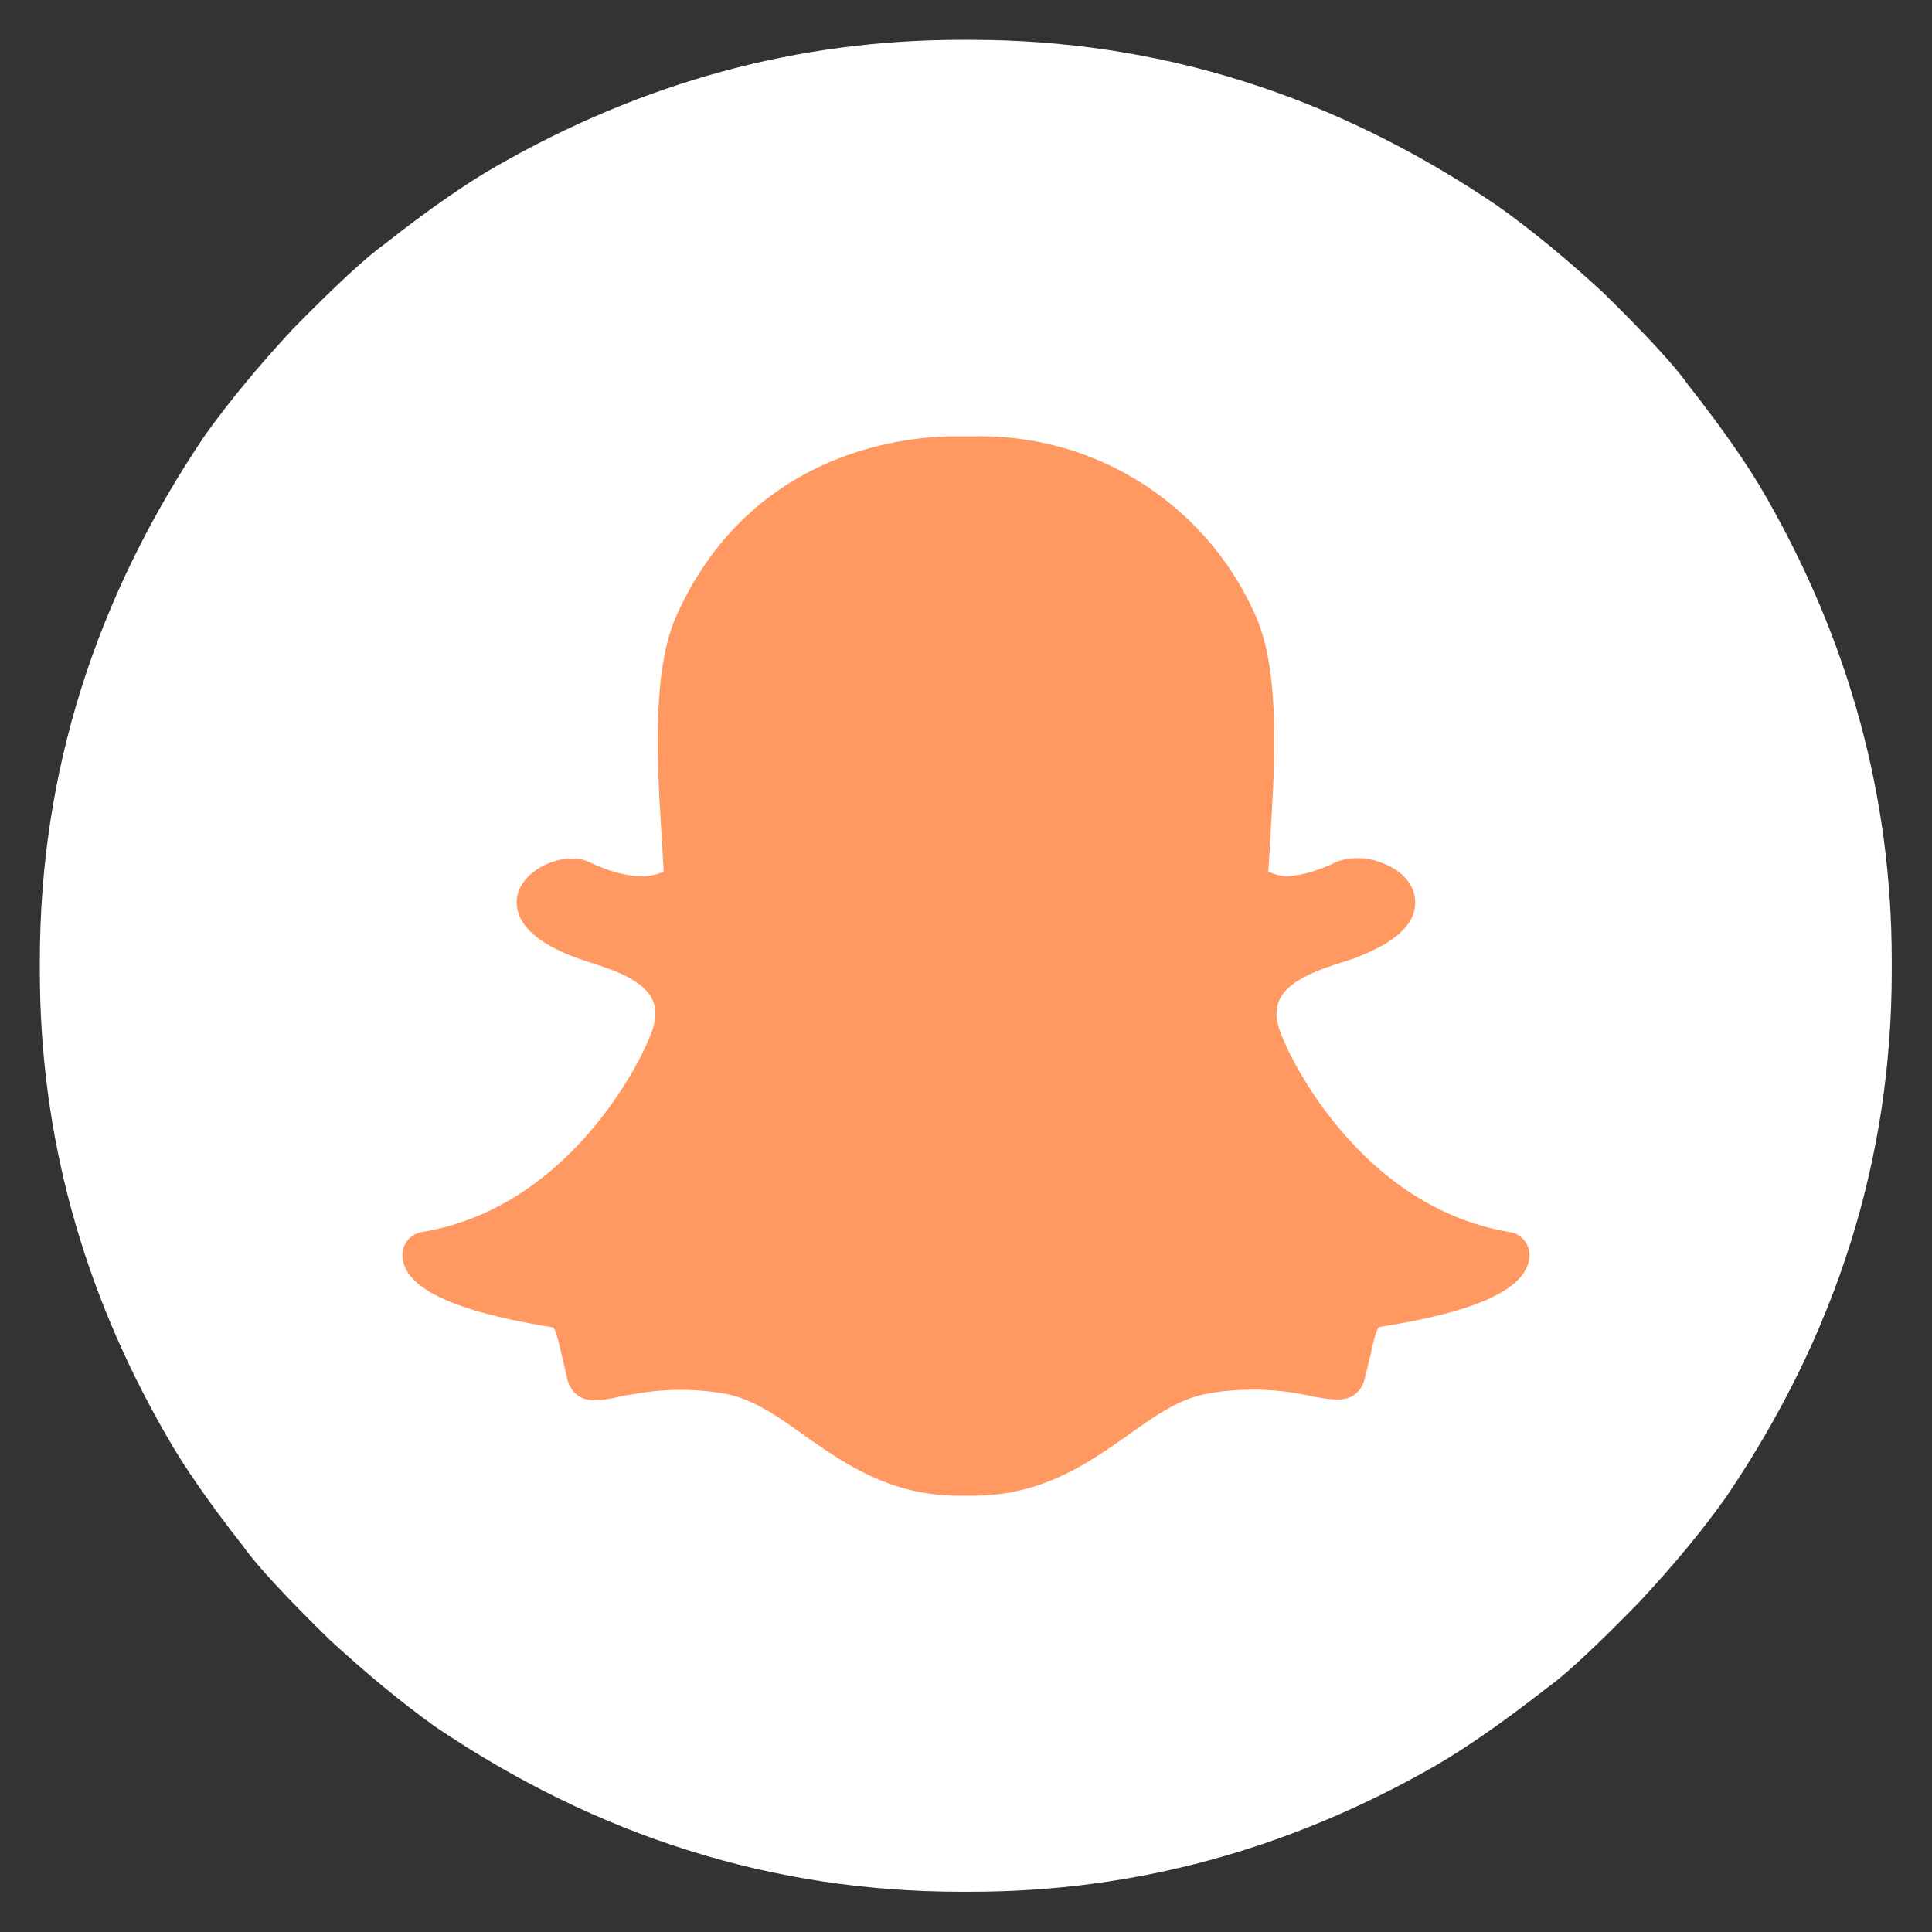 <?xml version="1.0" encoding="UTF-8" standalone="no"?><svg xmlns="http://www.w3.org/2000/svg" height="48" viewBox="0 0 48 48"><rect x="0" y="0" width="48" height="48" fill="#333333" stroke="none"/><path d="M23.87.99h.26q7 0 13.07 4.12 1.24.88 2.62 2.15 1.63 1.6 2.12 2.3 1.28 1.63 1.93 2.77Q47 17.79 47 23.87v.26q0 7-4.12 13.07-.88 1.24-2.16 2.61-1.6 1.64-2.29 2.13-1.63 1.27-2.77 1.93Q30.2 47 24.13 47h-.26q-7 0-13.07-4.11-1.24-.89-2.62-2.16-1.63-1.6-2.12-2.29-1.28-1.63-1.93-2.78Q.99 30.21.99 24.13v-.26q0-7 4.12-13.08Q6 9.55 7.27 8.18q1.6-1.63 2.29-2.12 1.63-1.28 2.77-1.93Q17.8.99 23.87.99z" fill="#ffffff"/><path d="M24.27 10.84h-.07-.48c-1.16 0-5.07.33-6.92 4.47-.62 1.4-.47 3.76-.35 5.66l.04.68c-.1.05-.27.12-.55.12-.36 0-.8-.12-1.28-.34-.13-.07-.28-.1-.45-.1-.57 0-1.25.38-1.36.94-.07.4.1 1 1.4 1.5l.4.14c.55.17 1.35.43 1.57.95.12.27.07.61-.13 1.02l-.01.03c-.07.17-1.79 4.07-5.6 4.7-.29.05-.5.31-.48.6 0 .1.03.18.06.27.29.66 1.5 1.15 3.69 1.5.07.1.15.44.2.66l.15.65c.07.23.24.5.68.5.18 0 .4-.04.64-.1.36-.06.86-.16 1.49-.16.35 0 .7.03 1.07.09.7.12 1.3.54 2 1.04 1 .7 2.13 1.5 3.85 1.5h.34c1.72 0 2.85-.8 3.85-1.5.7-.5 1.3-.92 2-1.04a6.56 6.56 0 012.57.07c.26.05.47.08.63.08h.03c.33 0 .56-.18.65-.49l.16-.65c.04-.21.12-.56.2-.66 2.19-.34 3.4-.83 3.68-1.5a.77.77 0 00.06-.26.58.58 0 00-.49-.6c-3.8-.63-5.52-4.53-5.59-4.7l-.01-.03c-.2-.41-.25-.75-.13-1.02.22-.52 1.03-.78 1.56-.95.15-.05.3-.09.4-.14.96-.37 1.43-.83 1.42-1.36 0-.42-.33-.8-.85-.98a1.56 1.56 0 00-.59-.11c-.13 0-.34.02-.53.1-.45.22-.86.33-1.2.35a1.07 1.07 0 01-.48-.12l.04-.6v-.08c.12-1.9.27-4.27-.35-5.66a7.46 7.46 0 00-6.93-4.47z" fill="#ff9861"/></svg>